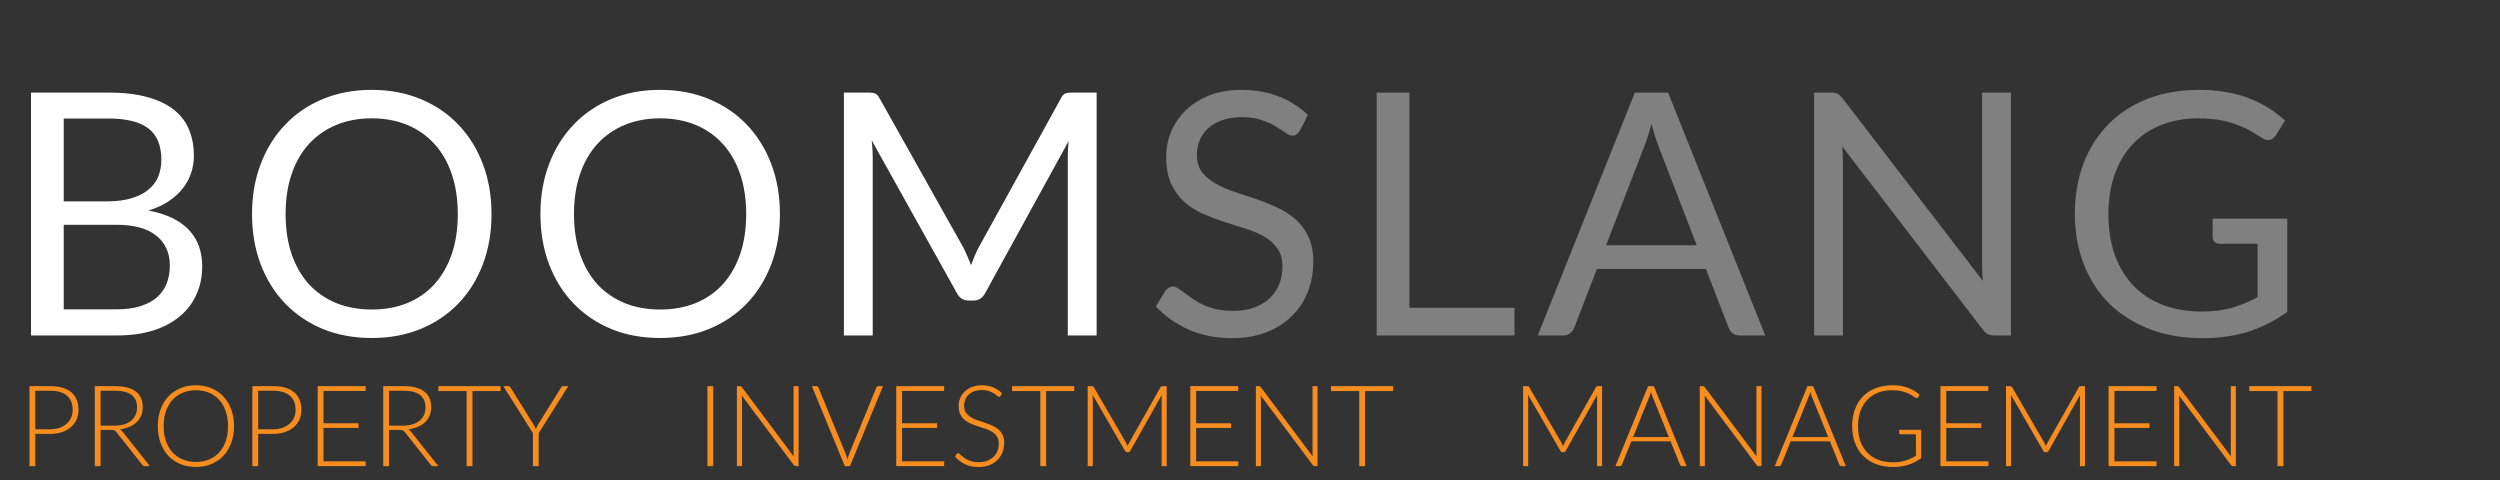 <svg width="708" height="136" viewBox="0 0 708 136" fill="none" xmlns="http://www.w3.org/2000/svg">
<rect x="0" y="0" width="708" height="136" fill="#333333" stroke="none"/>
<path d="M32.928 87.608C35.584 87.608 37.872 87.304 39.792 86.696C41.712 86.088 43.28 85.24 44.496 84.152C45.744 83.032 46.656 81.72 47.232 80.216C47.808 78.68 48.096 77 48.096 75.176C48.096 71.624 46.832 68.824 44.304 66.776C41.776 64.696 37.984 63.656 32.928 63.656H18.048V87.608H32.928ZM18.048 33.56V57.032H30.336C32.96 57.032 35.232 56.744 37.152 56.168C39.104 55.592 40.704 54.792 41.952 53.768C43.232 52.744 44.176 51.512 44.784 50.072C45.392 48.6 45.696 47 45.696 45.272C45.696 41.208 44.48 38.248 42.048 36.392C39.616 34.504 35.84 33.56 30.72 33.56H18.048ZM30.72 26.216C34.944 26.216 38.576 26.632 41.616 27.464C44.688 28.296 47.2 29.48 49.152 31.016C51.136 32.552 52.592 34.44 53.52 36.68C54.448 38.888 54.912 41.384 54.912 44.168C54.912 45.864 54.64 47.496 54.096 49.064C53.584 50.6 52.8 52.04 51.744 53.384C50.688 54.728 49.344 55.944 47.712 57.032C46.112 58.088 44.224 58.952 42.048 59.624C47.104 60.584 50.896 62.392 53.424 65.048C55.984 67.672 57.264 71.128 57.264 75.416C57.264 78.328 56.72 80.984 55.632 83.384C54.576 85.784 53.008 87.848 50.928 89.576C48.88 91.304 46.352 92.648 43.344 93.608C40.336 94.536 36.912 95 33.072 95H8.784V26.216H30.72ZM139.199 60.632C139.199 65.784 138.383 70.52 136.751 74.84C135.119 79.128 132.815 82.824 129.839 85.928C126.863 89.032 123.279 91.448 119.087 93.176C114.927 94.872 110.319 95.72 105.263 95.72C100.207 95.72 95.599 94.872 91.439 93.176C87.278 91.448 83.71 89.032 80.734 85.928C77.758 82.824 75.454 79.128 73.823 74.84C72.191 70.52 71.374 65.784 71.374 60.632C71.374 55.48 72.191 50.76 73.823 46.472C75.454 42.152 77.758 38.44 80.734 35.336C83.71 32.2 87.278 29.768 91.439 28.04C95.599 26.312 100.207 25.448 105.263 25.448C110.319 25.448 114.927 26.312 119.087 28.04C123.279 29.768 126.863 32.2 129.839 35.336C132.815 38.44 135.119 42.152 136.751 46.472C138.383 50.76 139.199 55.48 139.199 60.632ZM129.647 60.632C129.647 56.408 129.071 52.616 127.919 49.256C126.767 45.896 125.135 43.064 123.023 40.76C120.911 38.424 118.351 36.632 115.343 35.384C112.335 34.136 108.975 33.512 105.263 33.512C101.583 33.512 98.239 34.136 95.231 35.384C92.222 36.632 89.647 38.424 87.502 40.76C85.391 43.064 83.758 45.896 82.606 49.256C81.454 52.616 80.879 56.408 80.879 60.632C80.879 64.856 81.454 68.648 82.606 72.008C83.758 75.336 85.391 78.168 87.502 80.504C89.647 82.808 92.222 84.584 95.231 85.832C98.239 87.048 101.583 87.656 105.263 87.656C108.975 87.656 112.335 87.048 115.343 85.832C118.351 84.584 120.911 82.808 123.023 80.504C125.135 78.168 126.767 75.336 127.919 72.008C129.071 68.648 129.647 64.856 129.647 60.632ZM220.874 60.632C220.874 65.784 220.058 70.52 218.426 74.84C216.794 79.128 214.49 82.824 211.514 85.928C208.538 89.032 204.954 91.448 200.762 93.176C196.602 94.872 191.994 95.72 186.938 95.72C181.882 95.72 177.274 94.872 173.114 93.176C168.954 91.448 165.386 89.032 162.41 85.928C159.434 82.824 157.13 79.128 155.498 74.84C153.866 70.52 153.05 65.784 153.05 60.632C153.05 55.48 153.866 50.76 155.498 46.472C157.13 42.152 159.434 38.44 162.41 35.336C165.386 32.2 168.954 29.768 173.114 28.04C177.274 26.312 181.882 25.448 186.938 25.448C191.994 25.448 196.602 26.312 200.762 28.04C204.954 29.768 208.538 32.2 211.514 35.336C214.49 38.44 216.794 42.152 218.426 46.472C220.058 50.76 220.874 55.48 220.874 60.632ZM211.322 60.632C211.322 56.408 210.746 52.616 209.594 49.256C208.442 45.896 206.81 43.064 204.698 40.76C202.586 38.424 200.026 36.632 197.018 35.384C194.01 34.136 190.65 33.512 186.938 33.512C183.258 33.512 179.914 34.136 176.906 35.384C173.898 36.632 171.322 38.424 169.178 40.76C167.066 43.064 165.434 45.896 164.282 49.256C163.13 52.616 162.554 56.408 162.554 60.632C162.554 64.856 163.13 68.648 164.282 72.008C165.434 75.336 167.066 78.168 169.178 80.504C171.322 82.808 173.898 84.584 176.906 85.832C179.914 87.048 183.258 87.656 186.938 87.656C190.65 87.656 194.01 87.048 197.018 85.832C200.026 84.584 202.586 82.808 204.698 80.504C206.81 78.168 208.442 75.336 209.594 72.008C210.746 68.648 211.322 64.856 211.322 60.632ZM310.564 26.216V95H302.404V44.456C302.404 43.784 302.42 43.064 302.452 42.296C302.516 41.528 302.58 40.744 302.644 39.944L279.028 82.952C278.292 84.392 277.172 85.112 275.668 85.112H274.324C272.82 85.112 271.7 84.392 270.964 82.952L246.868 39.752C247.06 41.448 247.156 43.016 247.156 44.456V95H238.996V26.216H245.86C246.692 26.216 247.332 26.296 247.78 26.456C248.228 26.616 248.66 27.064 249.076 27.8L272.836 70.136C273.22 70.904 273.588 71.704 273.94 72.536C274.324 73.368 274.676 74.216 274.996 75.08C275.316 74.216 275.652 73.368 276.004 72.536C276.356 71.672 276.74 70.856 277.156 70.088L300.484 27.8C300.868 27.064 301.284 26.616 301.733 26.456C302.212 26.296 302.868 26.216 303.7 26.216H310.564Z" fill="white"/>
<path d="M368.137 36.968C367.849 37.448 367.529 37.816 367.177 38.072C366.857 38.296 366.457 38.408 365.977 38.408C365.433 38.408 364.793 38.136 364.057 37.592C363.321 37.048 362.393 36.456 361.273 35.816C360.185 35.144 358.857 34.536 357.289 33.992C355.753 33.448 353.881 33.176 351.673 33.176C349.593 33.176 347.753 33.464 346.153 34.04C344.585 34.584 343.257 35.336 342.169 36.296C341.113 37.256 340.313 38.392 339.769 39.704C339.225 40.984 338.953 42.376 338.953 43.88C338.953 45.8 339.417 47.4 340.345 48.68C341.305 49.928 342.553 51 344.089 51.896C345.657 52.792 347.417 53.576 349.369 54.248C351.353 54.888 353.369 55.56 355.417 56.264C357.497 56.968 359.513 57.768 361.465 58.664C363.449 59.528 365.209 60.632 366.745 61.976C368.313 63.32 369.561 64.968 370.489 66.92C371.449 68.872 371.929 71.272 371.929 74.12C371.929 77.128 371.417 79.96 370.393 82.616C369.369 85.24 367.865 87.528 365.881 89.48C363.929 91.432 361.513 92.968 358.633 94.088C355.785 95.208 352.537 95.768 348.889 95.768C344.409 95.768 340.345 94.968 336.697 93.368C333.049 91.736 329.929 89.544 327.337 86.792L330.025 82.376C330.281 82.024 330.585 81.736 330.937 81.512C331.321 81.256 331.737 81.128 332.185 81.128C332.601 81.128 333.065 81.304 333.577 81.656C334.121 81.976 334.729 82.392 335.401 82.904C336.073 83.416 336.841 83.976 337.705 84.584C338.569 85.192 339.545 85.752 340.633 86.264C341.753 86.776 343.017 87.208 344.425 87.56C345.833 87.88 347.417 88.04 349.177 88.04C351.385 88.04 353.353 87.736 355.081 87.128C356.809 86.52 358.265 85.672 359.449 84.584C360.665 83.464 361.593 82.136 362.233 80.6C362.873 79.064 363.193 77.352 363.193 75.464C363.193 73.384 362.713 71.688 361.753 70.376C360.825 69.032 359.593 67.912 358.057 67.016C356.521 66.12 354.761 65.368 352.777 64.76C350.793 64.12 348.777 63.48 346.729 62.84C344.681 62.168 342.665 61.4 340.681 60.536C338.697 59.672 336.937 58.552 335.401 57.176C333.865 55.8 332.617 54.088 331.657 52.04C330.729 49.96 330.265 47.4 330.265 44.36C330.265 41.928 330.729 39.576 331.657 37.304C332.617 35.032 333.993 33.016 335.785 31.256C337.609 29.496 339.833 28.088 342.457 27.032C345.113 25.976 348.153 25.448 351.577 25.448C355.417 25.448 358.905 26.056 362.041 27.272C365.209 28.488 367.993 30.248 370.393 32.552L368.137 36.968ZM428.902 87.176V95H389.878V26.216H399.142V87.176H428.902ZM480.518 69.464L469.718 41.48C469.398 40.648 469.062 39.688 468.71 38.6C468.358 37.48 468.022 36.296 467.702 35.048C467.03 37.64 466.342 39.8 465.638 41.528L454.838 69.464H480.518ZM499.91 95H492.71C491.878 95 491.206 94.792 490.694 94.376C490.182 93.96 489.798 93.432 489.542 92.792L483.11 76.184H452.246L445.814 92.792C445.622 93.368 445.254 93.88 444.71 94.328C444.166 94.776 443.494 95 442.694 95H435.494L462.998 26.216H472.406L499.91 95ZM569.487 26.216V95H564.831C564.095 95 563.471 94.872 562.959 94.616C562.479 94.36 561.999 93.928 561.519 93.32L521.727 41.48C521.791 42.28 521.839 43.064 521.871 43.832C521.903 44.6 521.919 45.32 521.919 45.992V95H513.759V26.216H518.559C518.975 26.216 519.327 26.248 519.615 26.312C519.903 26.344 520.159 26.424 520.383 26.552C520.607 26.648 520.831 26.808 521.055 27.032C521.279 27.224 521.519 27.48 521.775 27.8L561.567 79.592C561.503 78.76 561.439 77.96 561.375 77.192C561.343 76.392 561.327 75.64 561.327 74.936V26.216H569.487ZM647.744 61.928V88.328C644.288 90.824 640.592 92.696 636.656 93.944C632.752 95.16 628.464 95.768 623.792 95.768C618.256 95.768 613.264 94.92 608.816 93.224C604.368 91.496 600.56 89.096 597.392 86.024C594.256 82.92 591.84 79.208 590.144 74.888C588.448 70.568 587.6 65.816 587.6 60.632C587.6 55.384 588.416 50.6 590.048 46.28C591.712 41.96 594.064 38.264 597.104 35.192C600.144 32.088 603.84 29.688 608.192 27.992C612.544 26.296 617.408 25.448 622.784 25.448C625.504 25.448 628.032 25.656 630.368 26.072C632.704 26.456 634.864 27.032 636.848 27.8C638.832 28.536 640.672 29.448 642.368 30.536C644.064 31.592 645.648 32.792 647.12 34.136L644.48 38.36C644.064 39 643.52 39.416 642.848 39.608C642.208 39.768 641.488 39.608 640.688 39.128C639.92 38.68 639.04 38.136 638.048 37.496C637.056 36.856 635.84 36.248 634.4 35.672C632.992 35.064 631.312 34.552 629.36 34.136C627.44 33.72 625.152 33.512 622.496 33.512C618.624 33.512 615.12 34.152 611.984 35.432C608.848 36.68 606.176 38.488 603.968 40.856C601.76 43.192 600.064 46.04 598.88 49.4C597.696 52.728 597.104 56.472 597.104 60.632C597.104 64.952 597.712 68.824 598.928 72.248C600.176 75.64 601.936 78.536 604.208 80.936C606.512 83.304 609.296 85.112 612.56 86.36C615.824 87.608 619.488 88.232 623.552 88.232C626.752 88.232 629.584 87.88 632.048 87.176C634.544 86.44 636.976 85.432 639.344 84.152V69.032H628.64C628.032 69.032 627.536 68.856 627.152 68.504C626.8 68.152 626.624 67.72 626.624 67.208V61.928H647.744Z" fill="#808080"/>
<path d="M14.2 121.568C15.192 121.568 16.083 121.429 16.872 121.152C17.661 120.875 18.328 120.491 18.872 120C19.427 119.509 19.848 118.933 20.136 118.272C20.435 117.6 20.584 116.869 20.584 116.08C20.584 114.341 20.051 113.003 18.984 112.064C17.917 111.125 16.323 110.656 14.2 110.656H9.992V121.568H14.2ZM14.2 109.36C16.856 109.36 18.856 109.941 20.2 111.104C21.555 112.267 22.232 113.925 22.232 116.08C22.232 117.072 22.045 117.984 21.672 118.816C21.299 119.648 20.765 120.368 20.072 120.976C19.379 121.573 18.536 122.043 17.544 122.384C16.552 122.715 15.437 122.88 14.2 122.88H9.992V132H8.344V109.36H14.2ZM32.412 120.544C33.415 120.544 34.311 120.427 35.1 120.192C35.9 119.947 36.572 119.6 37.116 119.152C37.671 118.704 38.092 118.165 38.38 117.536C38.668 116.907 38.812 116.197 38.812 115.408C38.812 113.797 38.284 112.603 37.228 111.824C36.183 111.045 34.652 110.656 32.636 110.656H28.492V120.544H32.412ZM42.46 132H41.052C40.871 132 40.716 131.973 40.588 131.92C40.471 131.856 40.359 131.744 40.252 131.584L32.988 122.4C32.903 122.283 32.812 122.181 32.716 122.096C32.631 122.011 32.529 121.947 32.412 121.904C32.305 121.851 32.172 121.813 32.012 121.792C31.863 121.771 31.676 121.76 31.452 121.76H28.492V132H26.844V109.36H32.636C35.239 109.36 37.185 109.867 38.476 110.88C39.777 111.883 40.428 113.36 40.428 115.312C40.428 116.176 40.279 116.965 39.98 117.68C39.681 118.395 39.249 119.024 38.684 119.568C38.129 120.101 37.452 120.539 36.652 120.88C35.863 121.221 34.972 121.451 33.98 121.568C34.236 121.728 34.465 121.941 34.668 122.208L42.46 132ZM66.269 120.672C66.269 122.421 66.007 124.011 65.484 125.44C64.962 126.859 64.226 128.075 63.276 129.088C62.327 130.091 61.186 130.869 59.852 131.424C58.53 131.968 57.069 132.24 55.468 132.24C53.868 132.24 52.407 131.968 51.084 131.424C49.762 130.869 48.626 130.091 47.676 129.088C46.727 128.075 45.991 126.859 45.468 125.44C44.946 124.011 44.684 122.421 44.684 120.672C44.684 118.933 44.946 117.355 45.468 115.936C45.991 114.507 46.727 113.291 47.676 112.288C48.626 111.275 49.762 110.491 51.084 109.936C52.407 109.381 53.868 109.104 55.468 109.104C57.069 109.104 58.53 109.381 59.852 109.936C61.186 110.48 62.327 111.259 63.276 112.272C64.226 113.285 64.962 114.507 65.484 115.936C66.007 117.355 66.269 118.933 66.269 120.672ZM64.573 120.672C64.573 119.093 64.354 117.675 63.916 116.416C63.479 115.157 62.861 114.091 62.06 113.216C61.261 112.341 60.3 111.675 59.181 111.216C58.06 110.747 56.823 110.512 55.468 110.512C54.124 110.512 52.892 110.747 51.773 111.216C50.653 111.675 49.687 112.341 48.877 113.216C48.077 114.091 47.453 115.157 47.005 116.416C46.567 117.675 46.349 119.093 46.349 120.672C46.349 122.261 46.567 123.685 47.005 124.944C47.453 126.192 48.077 127.253 48.877 128.128C49.687 129.003 50.653 129.669 51.773 130.128C52.892 130.587 54.124 130.816 55.468 130.816C56.823 130.816 58.06 130.587 59.181 130.128C60.3 129.669 61.261 129.003 62.06 128.128C62.861 127.253 63.479 126.192 63.916 124.944C64.354 123.685 64.573 122.261 64.573 120.672ZM77.325 121.568C78.317 121.568 79.208 121.429 79.997 121.152C80.786 120.875 81.453 120.491 81.997 120C82.552 119.509 82.973 118.933 83.261 118.272C83.56 117.6 83.709 116.869 83.709 116.08C83.709 114.341 83.176 113.003 82.109 112.064C81.042 111.125 79.448 110.656 77.325 110.656H73.117V121.568H77.325ZM77.325 109.36C79.981 109.36 81.981 109.941 83.325 111.104C84.68 112.267 85.357 113.925 85.357 116.08C85.357 117.072 85.17 117.984 84.797 118.816C84.424 119.648 83.89 120.368 83.197 120.976C82.504 121.573 81.661 122.043 80.669 122.384C79.677 122.715 78.562 122.88 77.325 122.88H73.117V132H71.469V109.36H77.325ZM103.569 130.64L103.537 132H89.969V109.36H103.537V110.72H91.617V119.872H101.537V121.2H91.617V130.64H103.569ZM114.1 120.544C115.102 120.544 115.998 120.427 116.788 120.192C117.588 119.947 118.26 119.6 118.804 119.152C119.358 118.704 119.78 118.165 120.068 117.536C120.356 116.907 120.5 116.197 120.5 115.408C120.5 113.797 119.972 112.603 118.916 111.824C117.87 111.045 116.34 110.656 114.324 110.656H110.18V120.544H114.1ZM124.148 132H122.74C122.558 132 122.404 131.973 122.276 131.92C122.158 131.856 122.046 131.744 121.94 131.584L114.676 122.4C114.59 122.283 114.5 122.181 114.404 122.096C114.318 122.011 114.217 121.947 114.1 121.904C113.993 121.851 113.86 121.813 113.7 121.792C113.55 121.771 113.364 121.76 113.14 121.76H110.18V132H108.532V109.36H114.324C116.926 109.36 118.873 109.867 120.164 110.88C121.465 111.883 122.116 113.36 122.116 115.312C122.116 116.176 121.966 116.965 121.668 117.68C121.369 118.395 120.937 119.024 120.372 119.568C119.817 120.101 119.14 120.539 118.34 120.88C117.55 121.221 116.66 121.451 115.668 121.568C115.924 121.728 116.153 121.941 116.356 122.208L124.148 132ZM141.752 110.752H133.8V132H132.152V110.752H124.152V109.36H141.752V110.752ZM152.555 122.672V132H150.923V122.672L142.539 109.36H143.979C144.128 109.36 144.251 109.397 144.347 109.472C144.443 109.536 144.523 109.632 144.587 109.76L151.067 120.16C151.205 120.405 151.333 120.645 151.451 120.88C151.568 121.104 151.669 121.328 151.755 121.552C151.84 121.328 151.936 121.104 152.043 120.88C152.149 120.645 152.272 120.405 152.411 120.16L158.891 109.76C158.944 109.643 159.019 109.547 159.115 109.472C159.221 109.397 159.349 109.36 159.499 109.36H160.939L152.555 122.672Z" fill="#F78D1E"/>
<path d="M201.992 132H200.344V109.36H201.992V132ZM226.16 109.36V132H225.392C225.253 132 225.136 131.979 225.04 131.936C224.954 131.883 224.869 131.797 224.784 131.68L210.08 112.032C210.112 112.352 210.128 112.656 210.128 112.944V132H208.688V109.36H209.504C209.653 109.36 209.765 109.381 209.84 109.424C209.925 109.456 210.016 109.536 210.112 109.664L224.784 129.264C224.752 128.944 224.736 128.64 224.736 128.352V109.36H226.16ZM250.06 109.36L240.716 132H239.26L229.916 109.36H231.212C231.361 109.36 231.484 109.403 231.58 109.488C231.676 109.563 231.751 109.664 231.804 109.792L239.516 128.576C239.601 128.811 239.687 129.061 239.772 129.328C239.857 129.595 239.937 129.867 240.012 130.144C240.076 129.867 240.145 129.595 240.22 129.328C240.295 129.061 240.38 128.811 240.476 128.576L248.172 109.792C248.215 109.675 248.289 109.573 248.396 109.488C248.503 109.403 248.631 109.36 248.78 109.36H250.06ZM267.413 130.64L267.381 132H253.813V109.36H267.381V110.72H255.461V119.872H265.381V121.2H255.461V130.64H267.413ZM283.367 112.112C283.271 112.293 283.133 112.384 282.951 112.384C282.813 112.384 282.631 112.288 282.407 112.096C282.194 111.893 281.901 111.675 281.527 111.44C281.154 111.195 280.685 110.971 280.119 110.768C279.565 110.565 278.877 110.464 278.055 110.464C277.234 110.464 276.509 110.581 275.879 110.816C275.261 111.051 274.738 111.371 274.311 111.776C273.895 112.181 273.575 112.651 273.351 113.184C273.138 113.717 273.031 114.277 273.031 114.864C273.031 115.632 273.191 116.267 273.511 116.768C273.842 117.269 274.274 117.696 274.807 118.048C275.341 118.4 275.943 118.699 276.615 118.944C277.298 119.179 277.997 119.413 278.711 119.648C279.426 119.883 280.119 120.144 280.791 120.432C281.474 120.709 282.082 121.061 282.615 121.488C283.149 121.915 283.575 122.443 283.895 123.072C284.226 123.691 284.391 124.464 284.391 125.392C284.391 126.341 284.226 127.237 283.895 128.08C283.575 128.912 283.106 129.637 282.487 130.256C281.869 130.875 281.111 131.365 280.215 131.728C279.319 132.08 278.295 132.256 277.143 132.256C275.65 132.256 274.365 131.995 273.287 131.472C272.21 130.939 271.266 130.213 270.455 129.296L270.903 128.592C271.031 128.432 271.181 128.352 271.351 128.352C271.447 128.352 271.57 128.416 271.719 128.544C271.869 128.672 272.05 128.832 272.263 129.024C272.477 129.205 272.733 129.408 273.031 129.632C273.33 129.845 273.677 130.048 274.071 130.24C274.466 130.421 274.919 130.576 275.431 130.704C275.943 130.832 276.525 130.896 277.175 130.896C278.071 130.896 278.871 130.763 279.575 130.496C280.279 130.219 280.871 129.845 281.351 129.376C281.842 128.907 282.215 128.352 282.471 127.712C282.727 127.061 282.855 126.368 282.855 125.632C282.855 124.832 282.69 124.176 282.359 123.664C282.039 123.141 281.613 122.709 281.079 122.368C280.546 122.016 279.938 121.723 279.255 121.488C278.583 121.253 277.89 121.024 277.175 120.8C276.461 120.576 275.762 120.325 275.079 120.048C274.407 119.771 273.805 119.419 273.271 118.992C272.738 118.555 272.306 118.016 271.975 117.376C271.655 116.725 271.495 115.915 271.495 114.944C271.495 114.187 271.639 113.456 271.927 112.752C272.215 112.048 272.637 111.429 273.191 110.896C273.746 110.352 274.429 109.92 275.239 109.6C276.061 109.269 276.994 109.104 278.039 109.104C279.213 109.104 280.263 109.291 281.191 109.664C282.13 110.037 282.983 110.608 283.751 111.376L283.367 112.112ZM304.22 110.752H296.268V132H294.62V110.752H286.62V109.36H304.22V110.752ZM330.4 109.36V132H328.976V112.704C328.976 112.427 328.992 112.133 329.024 111.824L320.112 127.648C319.962 127.925 319.749 128.064 319.472 128.064H319.216C318.938 128.064 318.725 127.925 318.576 127.648L309.424 111.792C309.456 112.112 309.472 112.416 309.472 112.704V132H308.032V109.36H309.168C309.317 109.36 309.434 109.376 309.52 109.408C309.605 109.44 309.69 109.525 309.776 109.664L318.912 125.408C319.072 125.707 319.21 126.027 319.328 126.368C319.392 126.197 319.461 126.032 319.536 125.872C319.61 125.701 319.69 125.541 319.776 125.392L328.656 109.664C328.741 109.525 328.826 109.44 328.912 109.408C329.008 109.376 329.13 109.36 329.28 109.36H330.4ZM350.694 130.64L350.662 132H337.094V109.36H350.662V110.72H338.742V119.872H348.662V121.2H338.742V130.64H350.694ZM373.129 109.36V132H372.361C372.222 132 372.105 131.979 372.009 131.936C371.923 131.883 371.838 131.797 371.753 131.68L357.049 112.032C357.081 112.352 357.097 112.656 357.097 112.944V132H355.657V109.36H356.473C356.622 109.36 356.734 109.381 356.809 109.424C356.894 109.456 356.985 109.536 357.081 109.664L371.753 129.264C371.721 128.944 371.705 128.64 371.705 128.352V109.36H373.129ZM394.533 110.752H386.581V132H384.933V110.752H376.933V109.36H394.533V110.752Z" fill="#F78D1E"/>
<path d="M453.712 109.36V132H452.288V112.704C452.288 112.427 452.304 112.133 452.336 111.824L443.424 127.648C443.275 127.925 443.061 128.064 442.784 128.064H442.528C442.251 128.064 442.037 127.925 441.888 127.648L432.736 111.792C432.768 112.112 432.784 112.416 432.784 112.704V132H431.344V109.36H432.48C432.629 109.36 432.747 109.376 432.832 109.408C432.917 109.44 433.003 109.525 433.088 109.664L442.224 125.408C442.384 125.707 442.523 126.027 442.64 126.368C442.704 126.197 442.773 126.032 442.848 125.872C442.923 125.701 443.003 125.541 443.088 125.392L451.968 109.664C452.053 109.525 452.139 109.44 452.224 109.408C452.32 109.376 452.443 109.36 452.592 109.36H453.712ZM472.615 123.776L468.007 112.336C467.847 111.963 467.692 111.515 467.543 110.992C467.479 111.248 467.409 111.493 467.335 111.728C467.26 111.952 467.18 112.16 467.095 112.352L462.487 123.776H472.615ZM477.623 132H476.359C476.209 132 476.087 131.963 475.991 131.888C475.895 131.803 475.82 131.696 475.767 131.568L473.111 124.992H461.991L459.335 131.568C459.292 131.685 459.217 131.787 459.111 131.872C459.004 131.957 458.876 132 458.727 132H457.479L466.743 109.36H468.359L477.623 132ZM498.847 109.36V132H498.079C497.941 132 497.823 131.979 497.727 131.936C497.642 131.883 497.557 131.797 497.471 131.68L482.767 112.032C482.799 112.352 482.815 112.656 482.815 112.944V132H481.375V109.36H482.191C482.341 109.36 482.453 109.381 482.527 109.424C482.613 109.456 482.703 109.536 482.799 109.664L497.471 129.264C497.439 128.944 497.423 128.64 497.423 128.352V109.36H498.847ZM517.74 123.776L513.132 112.336C512.972 111.963 512.817 111.515 512.668 110.992C512.604 111.248 512.534 111.493 512.46 111.728C512.385 111.952 512.305 112.16 512.22 112.352L507.612 123.776H517.74ZM522.748 132H521.484C521.334 132 521.212 131.963 521.116 131.888C521.02 131.803 520.945 131.696 520.892 131.568L518.236 124.992H507.116L504.46 131.568C504.417 131.685 504.342 131.787 504.236 131.872C504.129 131.957 504.001 132 503.852 132H502.604L511.868 109.36H513.484L522.748 132ZM544.08 121.728V129.776C542.95 130.576 541.744 131.189 540.464 131.616C539.184 132.043 537.744 132.256 536.144 132.256C534.352 132.256 532.742 131.984 531.312 131.44C529.883 130.885 528.662 130.107 527.648 129.104C526.646 128.091 525.872 126.869 525.328 125.44C524.795 124.011 524.528 122.421 524.528 120.672C524.528 118.923 524.79 117.339 525.312 115.92C525.846 114.491 526.603 113.275 527.584 112.272C528.576 111.259 529.771 110.48 531.168 109.936C532.566 109.381 534.139 109.104 535.888 109.104C536.752 109.104 537.547 109.163 538.272 109.28C539.008 109.397 539.691 109.573 540.32 109.808C540.95 110.032 541.536 110.315 542.08 110.656C542.624 110.987 543.147 111.371 543.648 111.808L543.2 112.512C543.051 112.768 542.827 112.827 542.528 112.688C542.368 112.624 542.139 112.475 541.84 112.24C541.542 112.005 541.131 111.76 540.608 111.504C540.086 111.248 539.435 111.019 538.656 110.816C537.888 110.613 536.95 110.512 535.84 110.512C534.368 110.512 533.035 110.747 531.84 111.216C530.656 111.685 529.643 112.357 528.8 113.232C527.968 114.107 527.323 115.173 526.864 116.432C526.416 117.691 526.192 119.104 526.192 120.672C526.192 122.261 526.416 123.691 526.864 124.96C527.323 126.229 527.979 127.307 528.832 128.192C529.696 129.077 530.742 129.755 531.968 130.224C533.195 130.693 534.576 130.928 536.112 130.928C536.784 130.928 537.403 130.885 537.968 130.8C538.544 130.715 539.088 130.597 539.6 130.448C540.123 130.288 540.624 130.096 541.104 129.872C541.595 129.637 542.091 129.376 542.592 129.088V122.992H538.256C538.139 122.992 538.038 122.955 537.952 122.88C537.878 122.805 537.84 122.72 537.84 122.624V121.728H544.08ZM563.132 130.64L563.1 132H549.532V109.36H563.1V110.72H551.18V119.872H561.1V121.2H551.18V130.64H563.132ZM590.462 109.36V132H589.038V112.704C589.038 112.427 589.054 112.133 589.086 111.824L580.174 127.648C580.025 127.925 579.811 128.064 579.534 128.064H579.278C579.001 128.064 578.787 127.925 578.638 127.648L569.486 111.792C569.518 112.112 569.534 112.416 569.534 112.704V132H568.094V109.36H569.23C569.379 109.36 569.497 109.376 569.582 109.408C569.667 109.44 569.753 109.525 569.838 109.664L578.974 125.408C579.134 125.707 579.273 126.027 579.39 126.368C579.454 126.197 579.523 126.032 579.598 125.872C579.673 125.701 579.753 125.541 579.838 125.392L588.718 109.664C588.803 109.525 588.889 109.44 588.974 109.408C589.07 109.376 589.193 109.36 589.342 109.36H590.462ZM610.757 130.64L610.725 132H597.157V109.36H610.725V110.72H598.805V119.872H608.725V121.2H598.805V130.64H610.757ZM633.191 109.36V132H632.423C632.284 132 632.167 131.979 632.071 131.936C631.986 131.883 631.9 131.797 631.815 131.68L617.111 112.032C617.143 112.352 617.159 112.656 617.159 112.944V132H615.719V109.36H616.535C616.684 109.36 616.796 109.381 616.871 109.424C616.956 109.456 617.047 109.536 617.143 109.664L631.815 129.264C631.783 128.944 631.767 128.64 631.767 128.352V109.36H633.191ZM654.595 110.752H646.643V132H644.995V110.752H636.995V109.36H654.595V110.752Z" fill="#F78D1E"/>
</svg>
